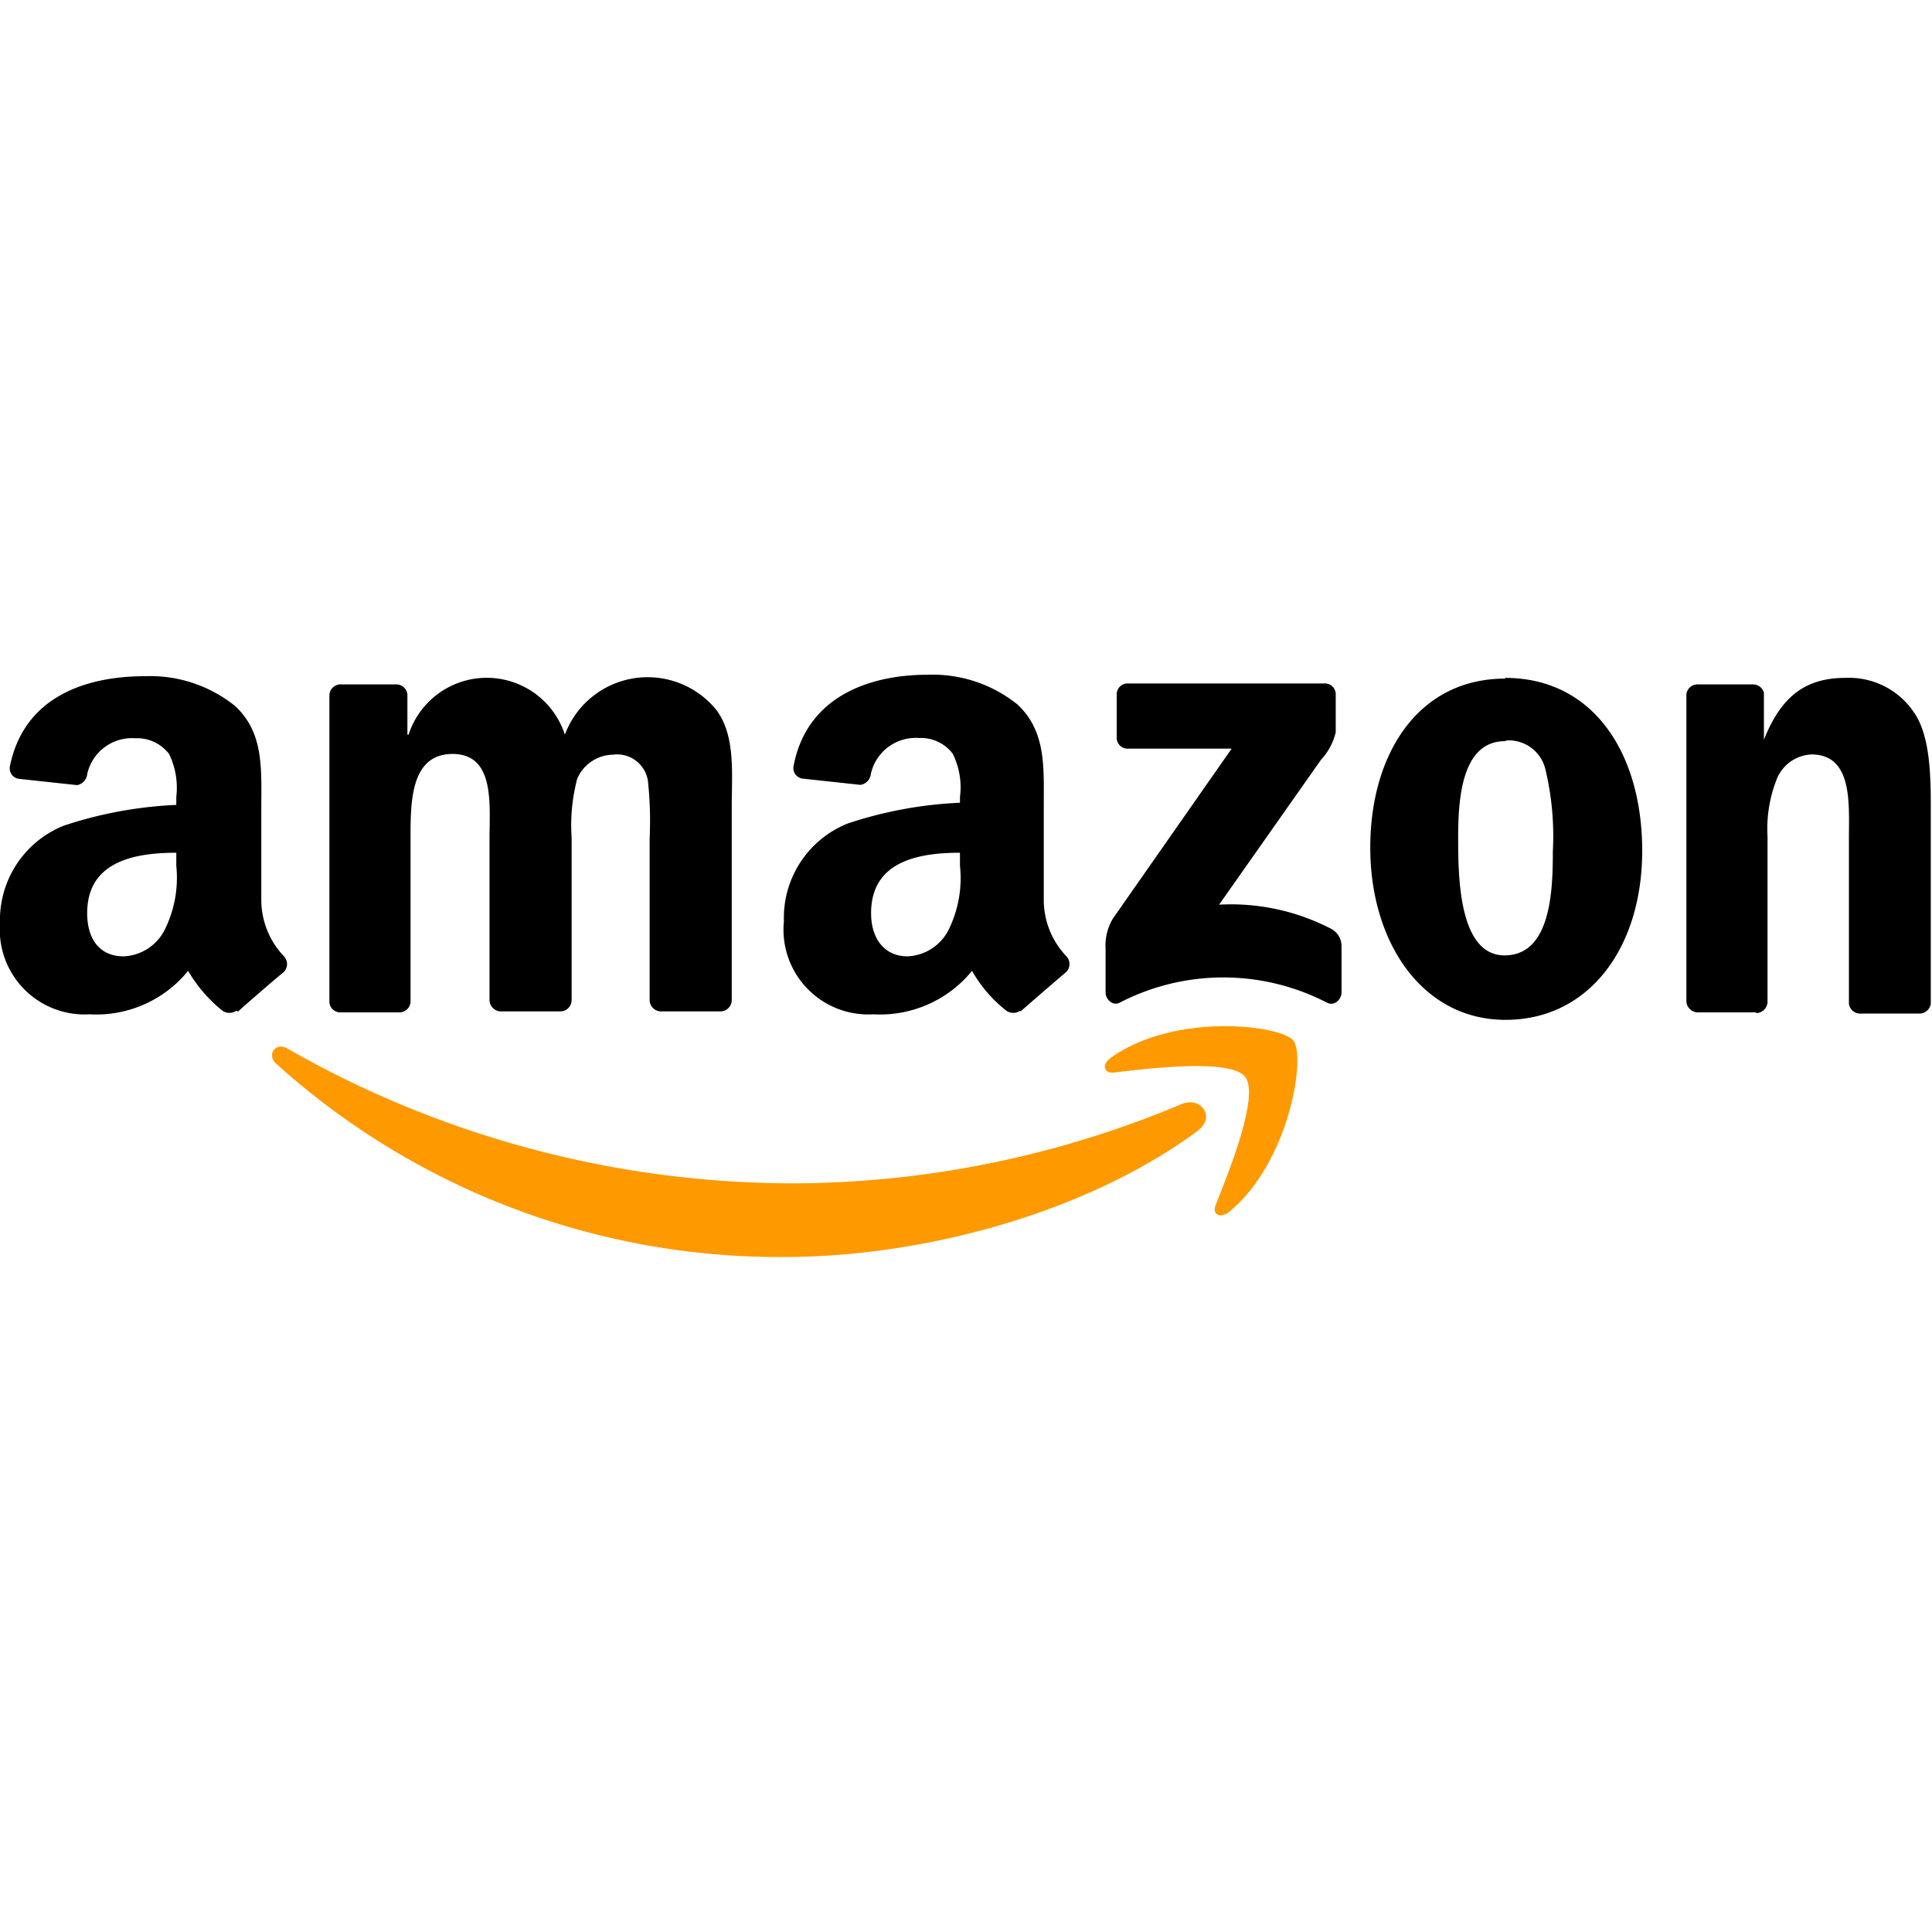 <svg id="ac73b902-d00c-435e-8113-71ccf712991c" data-name="Logos" xmlns="http://www.w3.org/2000/svg" viewBox="0 0 80 80"><path id="f01795f9-0b98-4f3c-9335-ada1d030c3dd" data-name="path8" d="M49.63,46.8C45,50.23,38.24,52.05,32.44,52.05a31.09,31.09,0,0,1-21-8c-.43-.39,0-.93.48-.62a42.25,42.25,0,0,0,21,5.57,41.74,41.74,0,0,0,16-3.28c.79-.33,1.45.52.68,1.09" style="fill:#f90;fill-rule:evenodd"/><path id="ba851a3b-ace7-45ff-ab83-7630fb558cac" data-name="path10" d="M51.56,44.59c-.59-.76-3.92-.36-5.42-.18-.46.05-.53-.34-.12-.63,2.66-1.87,7-1.33,7.53-.7s-.13,5-2.63,7.08c-.38.32-.75.15-.58-.27.56-1.4,1.82-4.54,1.22-5.3" style="fill:#f90;fill-rule:evenodd"/><path id="ab3c3f02-4b81-409d-8b16-6f8c68a02030" data-name="path12" d="M46.24,30.58V28.76a.45.45,0,0,1,.46-.46h8.14a.45.45,0,0,1,.47.46v1.56a2.51,2.51,0,0,1-.61,1.14l-4.22,6a9,9,0,0,1,4.64,1,.81.81,0,0,1,.43.7v1.94c0,.27-.29.58-.6.42a9.34,9.34,0,0,0-8.59,0c-.29.15-.58-.15-.58-.42V39.29a2.18,2.18,0,0,1,.3-1.25L51,31H46.71a.45.45,0,0,1-.47-.45" style="fill-rule:evenodd"/><path id="f4376354-fbca-422b-b9e8-7d77cf782441" data-name="path14" d="M16.56,41.92H14.08a.45.45,0,0,1-.44-.42V28.79a.46.46,0,0,1,.47-.45h2.31a.46.46,0,0,1,.45.42v1.66h.05a3.4,3.4,0,0,1,6.47,0,3.66,3.66,0,0,1,6.29-1c.78,1.07.62,2.62.62,4v8a.47.47,0,0,1-.48.46H27.35a.48.48,0,0,1-.45-.46V34.73a15.79,15.79,0,0,0-.07-2.39,1.29,1.29,0,0,0-1.45-1.09,1.64,1.64,0,0,0-1.48,1,7.56,7.56,0,0,0-.23,2.44v6.73a.47.47,0,0,1-.48.46H20.72a.48.48,0,0,1-.45-.46V34.73c0-1.42.23-3.51-1.53-3.51S17,33.26,17,34.73v6.73a.46.46,0,0,1-.47.46" style="fill-rule:evenodd"/><path id="b829910f-fb50-4523-aa9b-74b2a7eefc6d" data-name="path16" d="M62.32,28.07C66,28.07,68,31.22,68,35.23s-2.2,7-5.66,7S56.74,39,56.74,35.1s2-7,5.58-7m0,2.59c-1.83,0-1.94,2.49-1.94,4s0,4.87,1.92,4.87,2-2.68,2-4.31A11.9,11.9,0,0,0,64,31.89a1.56,1.56,0,0,0-1.62-1.23" style="fill-rule:evenodd"/><path id="b594a475-4000-4f84-9a12-7d9972211bb4" data-name="path18" d="M72.74,41.92H70.28a.48.48,0,0,1-.45-.46V28.75a.46.46,0,0,1,.48-.41H72.6a.46.46,0,0,1,.44.35v1.94h0c.69-1.73,1.66-2.56,3.37-2.56a3.24,3.24,0,0,1,2.89,1.5c.65,1,.65,2.72.65,4v8a.48.48,0,0,1-.48.4H77a.47.47,0,0,1-.44-.4v-6.9c0-1.39.16-3.43-1.55-3.43a1.63,1.63,0,0,0-1.43,1,5.61,5.61,0,0,0-.39,2.41v6.84a.48.48,0,0,1-.49.46" style="fill-rule:evenodd"/><path id="f5c163d2-8281-4e02-844a-ed273d56e51a" data-name="path28" d="M39.75,35.85a4.83,4.83,0,0,1-.46,2.63,2,2,0,0,1-1.71,1.12c-.95,0-1.51-.72-1.51-1.79,0-2.11,1.89-2.5,3.68-2.5v.54m2.5,6a.51.51,0,0,1-.58,0,5.6,5.6,0,0,1-1.42-1.65,4.91,4.91,0,0,1-4.09,1.8,3.51,3.51,0,0,1-3.7-3.85,4.21,4.21,0,0,1,2.64-4.05,17.05,17.05,0,0,1,4.65-.86V33a3.12,3.12,0,0,0-.3-1.79,1.65,1.65,0,0,0-1.39-.65,1.9,1.9,0,0,0-2,1.49.51.51,0,0,1-.43.45l-2.4-.26a.44.44,0,0,1-.37-.52c.55-2.91,3.19-3.78,5.54-3.78a5.61,5.61,0,0,1,3.73,1.23c1.2,1.12,1.09,2.62,1.09,4.26V37.3a3.39,3.39,0,0,0,.93,2.29.47.47,0,0,1,0,.66c-.5.42-1.4,1.2-1.9,1.64h0" style="fill-rule:evenodd"/><path id="b72e3a42-78c9-42cd-a0a6-5659aad00fd7" data-name="path30" d="M7.3,35.85a4.84,4.84,0,0,1-.47,2.63A2,2,0,0,1,5.12,39.6c-1,0-1.51-.72-1.51-1.79,0-2.11,1.9-2.5,3.69-2.5v.54m2.49,6a.51.51,0,0,1-.58,0,5.91,5.91,0,0,1-1.42-1.65,4.89,4.89,0,0,1-4.08,1.8A3.51,3.51,0,0,1,0,38.24a4.21,4.21,0,0,1,2.64-4.05,17.06,17.06,0,0,1,4.66-.86V33A3.2,3.2,0,0,0,7,31.22a1.66,1.66,0,0,0-1.39-.65,1.9,1.9,0,0,0-2,1.49.51.51,0,0,1-.42.45L.78,32.25a.44.44,0,0,1-.37-.52C1,28.82,3.6,28,6,28a5.61,5.61,0,0,1,3.73,1.23c1.21,1.12,1.09,2.62,1.09,4.26V37.3a3.39,3.39,0,0,0,.93,2.29.47.47,0,0,1,0,.66c-.51.42-1.41,1.2-1.9,1.64h0" style="fill-rule:evenodd"/></svg>
